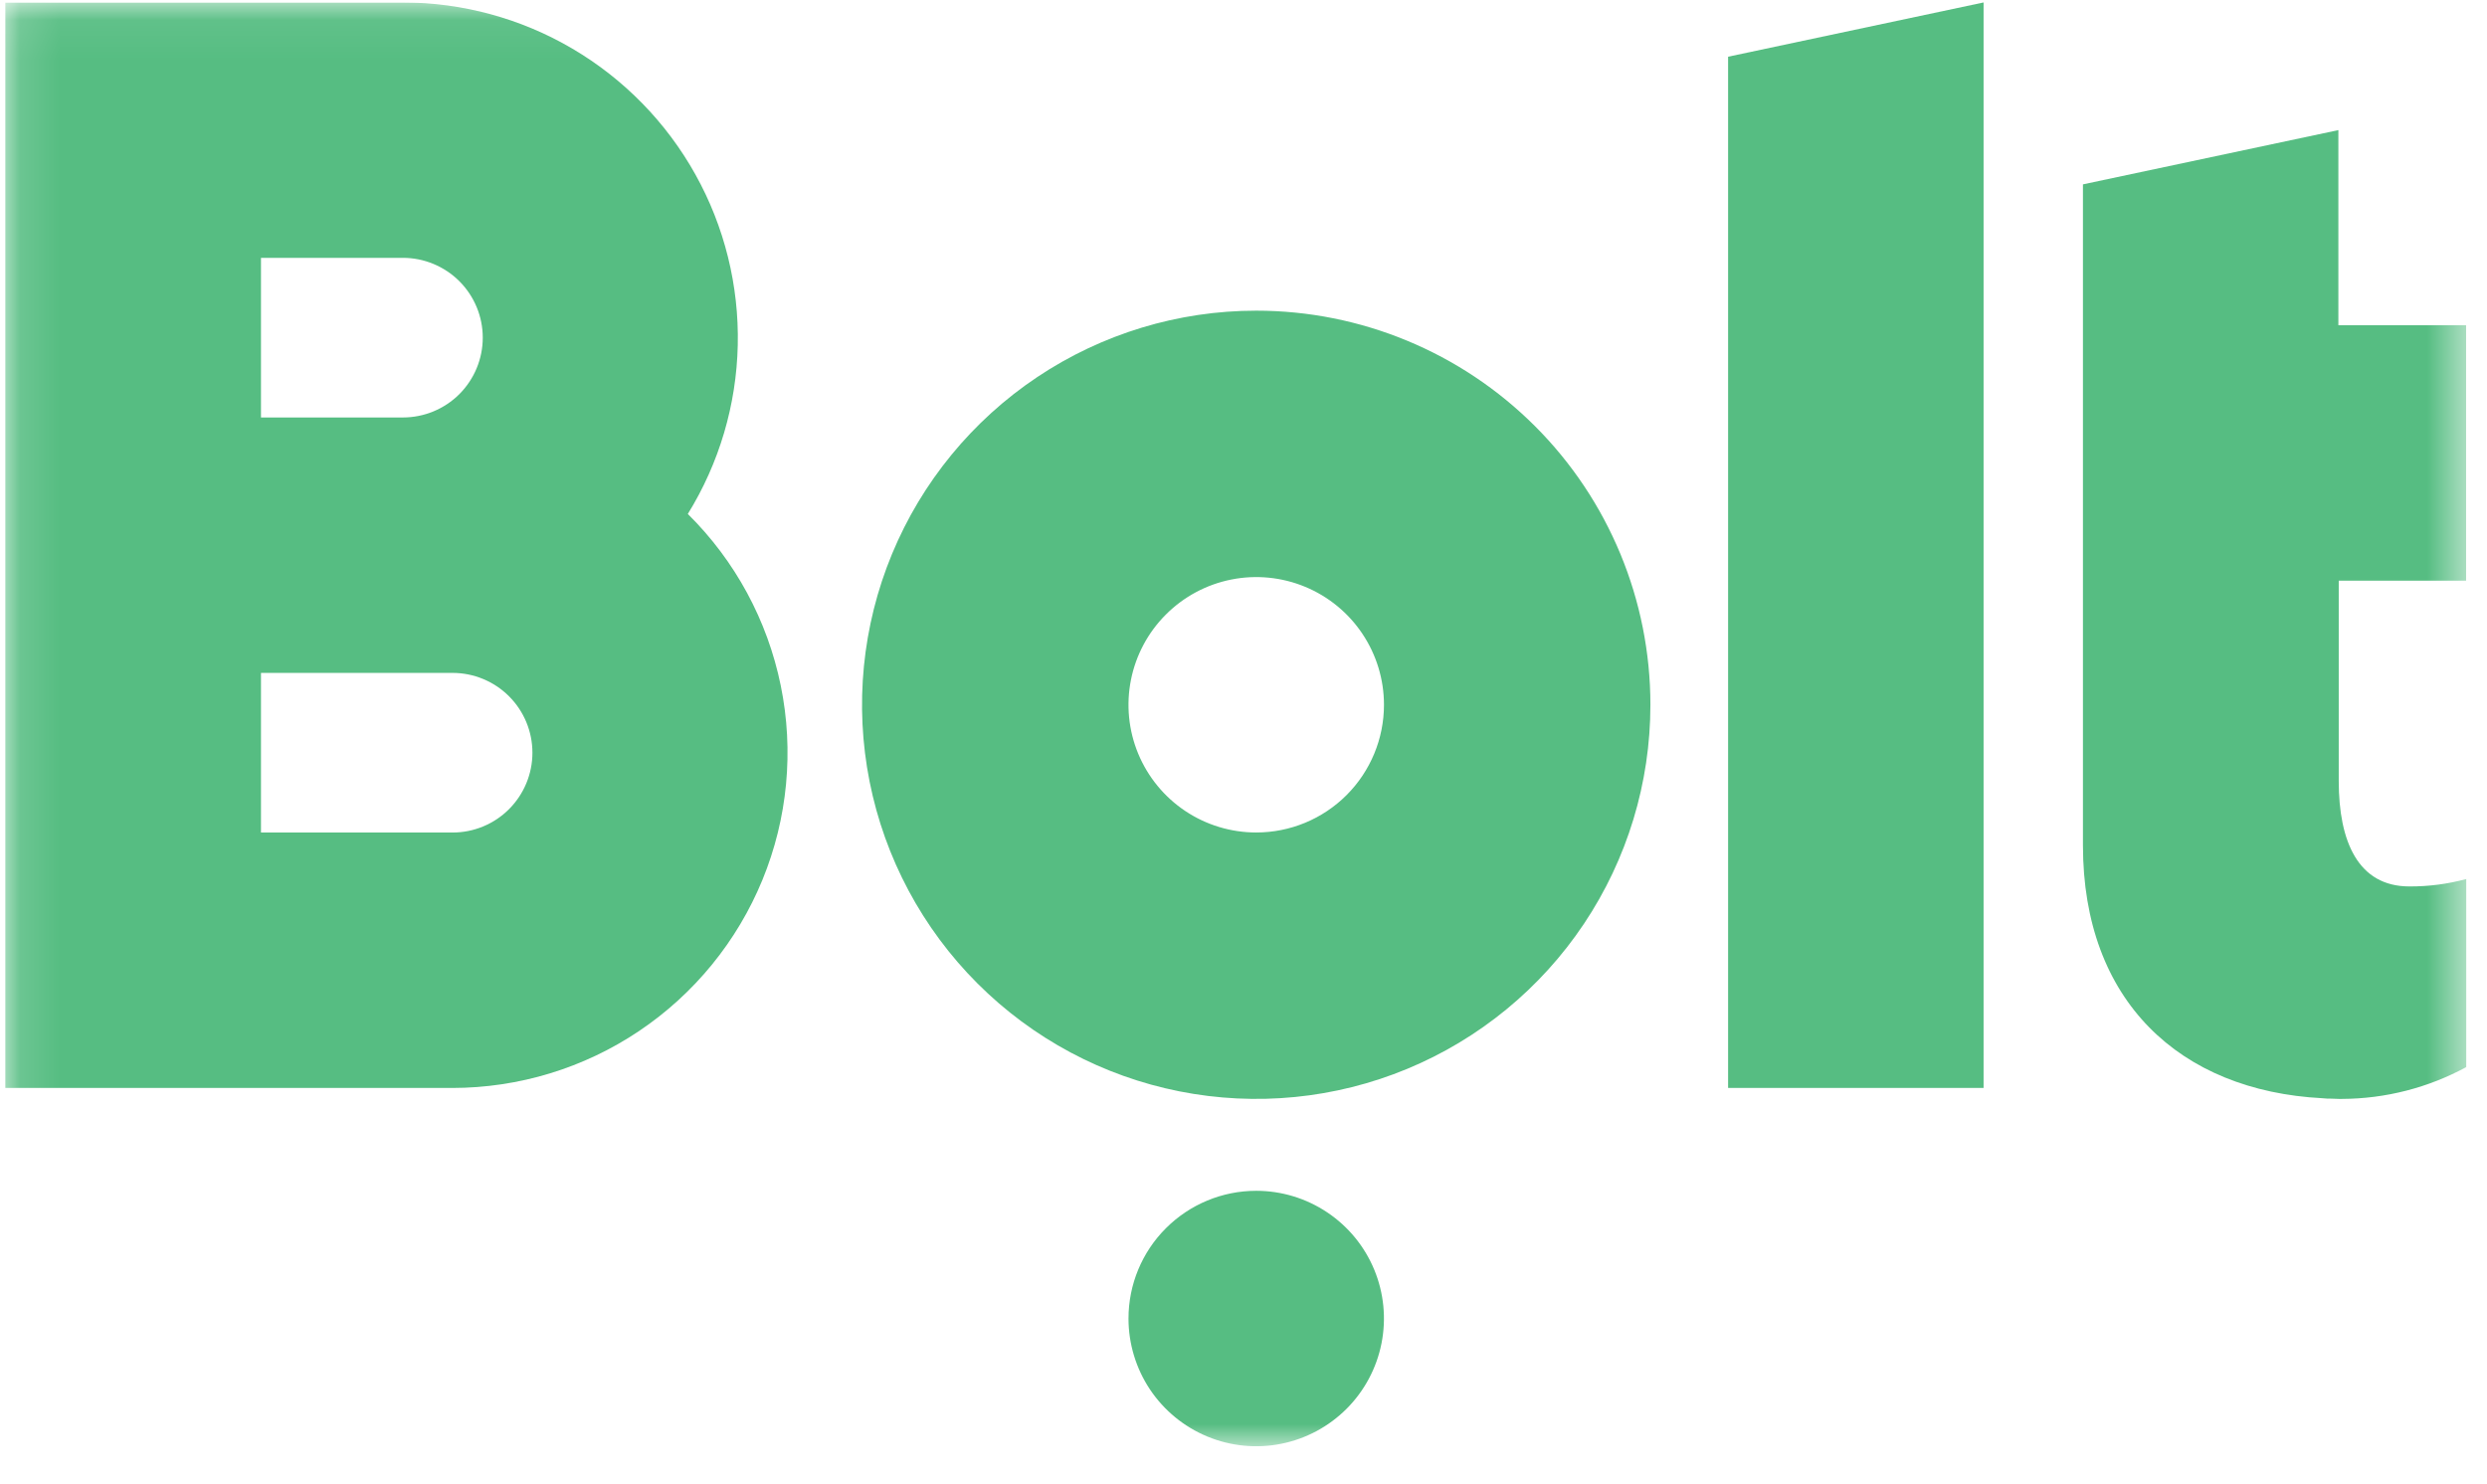 <svg width="62" height="37" viewBox="0 0 62 37" fill="none" xmlns="http://www.w3.org/2000/svg">
<g clip-path="url(#clip0_1557_12692)">
<path d="M49.45 0.061L43.081 1.414V27.127H49.45V0.061Z" fill="#56BD82"/>
<mask id="mask0_1557_12692" style="mask-type:luminance" maskUnits="userSpaceOnUse" x="0" y="0" width="62" height="37">
<path d="M61.488 0.061H0.129V36.06H61.488V0.061Z" fill="white"/>
</mask>
<g mask="url(#mask0_1557_12692)">
<path d="M31.317 7.746C29.374 7.746 27.474 8.322 25.858 9.402C24.242 10.482 22.982 12.017 22.238 13.812C21.494 15.608 21.3 17.584 21.679 19.49C22.058 21.396 22.994 23.148 24.369 24.522C25.743 25.896 27.494 26.832 29.4 27.211C31.306 27.59 33.282 27.396 35.078 26.652C36.874 25.908 38.408 24.649 39.488 23.033C40.568 21.417 41.144 19.517 41.144 17.573C41.144 14.967 40.109 12.467 38.266 10.625C36.423 8.782 33.923 7.746 31.317 7.746ZM31.317 20.757C30.688 20.757 30.072 20.571 29.548 20.221C29.024 19.871 28.616 19.373 28.375 18.792C28.134 18.21 28.071 17.57 28.194 16.952C28.317 16.334 28.62 15.767 29.066 15.322C29.511 14.876 30.078 14.573 30.696 14.45C31.314 14.327 31.954 14.39 32.536 14.631C33.118 14.872 33.615 15.28 33.965 15.804C34.315 16.328 34.502 16.943 34.502 17.573C34.502 18.418 34.166 19.228 33.569 19.825C32.972 20.422 32.162 20.757 31.317 20.757Z" fill="#56BD82"/>
<path d="M31.317 29.691C31.947 29.691 32.562 29.878 33.086 30.228C33.61 30.578 34.018 31.075 34.259 31.657C34.5 32.239 34.563 32.879 34.44 33.497C34.317 34.115 34.014 34.682 33.569 35.127C33.123 35.573 32.556 35.876 31.938 35.999C31.321 36.122 30.68 36.059 30.099 35.818C29.517 35.577 29.019 35.168 28.669 34.645C28.32 34.121 28.133 33.505 28.133 32.876C28.133 32.031 28.468 31.221 29.066 30.624C29.663 30.027 30.473 29.691 31.317 29.691Z" fill="#56BD82"/>
<path d="M17.147 12.815C17.929 11.549 18.359 10.097 18.392 8.608C18.425 7.12 18.061 5.65 17.336 4.35C16.611 3.05 15.552 1.967 14.269 1.213C12.986 0.459 11.524 0.061 10.036 0.061L0.129 0.061V27.127H11.274C12.932 27.126 14.552 26.633 15.929 25.709C17.306 24.785 18.377 23.473 19.007 21.939C19.636 20.406 19.796 18.719 19.464 17.095C19.133 15.47 18.327 13.98 17.147 12.815ZM6.506 6.429H10.044C10.572 6.429 11.078 6.639 11.452 7.012C11.825 7.385 12.035 7.891 12.035 8.419C12.035 8.947 11.825 9.453 11.452 9.827C11.078 10.2 10.572 10.409 10.044 10.409H6.506V6.429ZM11.283 20.758H6.506V16.778H11.283C11.81 16.778 12.317 16.988 12.69 17.361C13.063 17.734 13.273 18.24 13.273 18.768C13.273 19.296 13.063 19.802 12.69 20.175C12.317 20.549 11.81 20.758 11.283 20.758Z" fill="#56BD82"/>
<path d="M61.48 14.478V8.109H58.295V3.244L51.927 4.597V21.076C51.927 24.959 54.342 27.197 57.897 27.383C57.933 27.383 57.977 27.392 58.012 27.392H58.074C58.154 27.392 58.224 27.4 58.304 27.4H58.384C59.468 27.396 60.535 27.122 61.488 26.604V21.916C61.024 22.042 60.545 22.105 60.064 22.102C58.791 22.102 58.304 20.988 58.304 19.475V14.478H61.48Z" fill="#56BD82"/>
</g>
</g>
<defs>
<clipPath id="clip0_1557_12692">
<rect width="61.359" height="36" fill="white" transform="translate(0.129 0.061)"/>
</clipPath>
</defs>
</svg>
